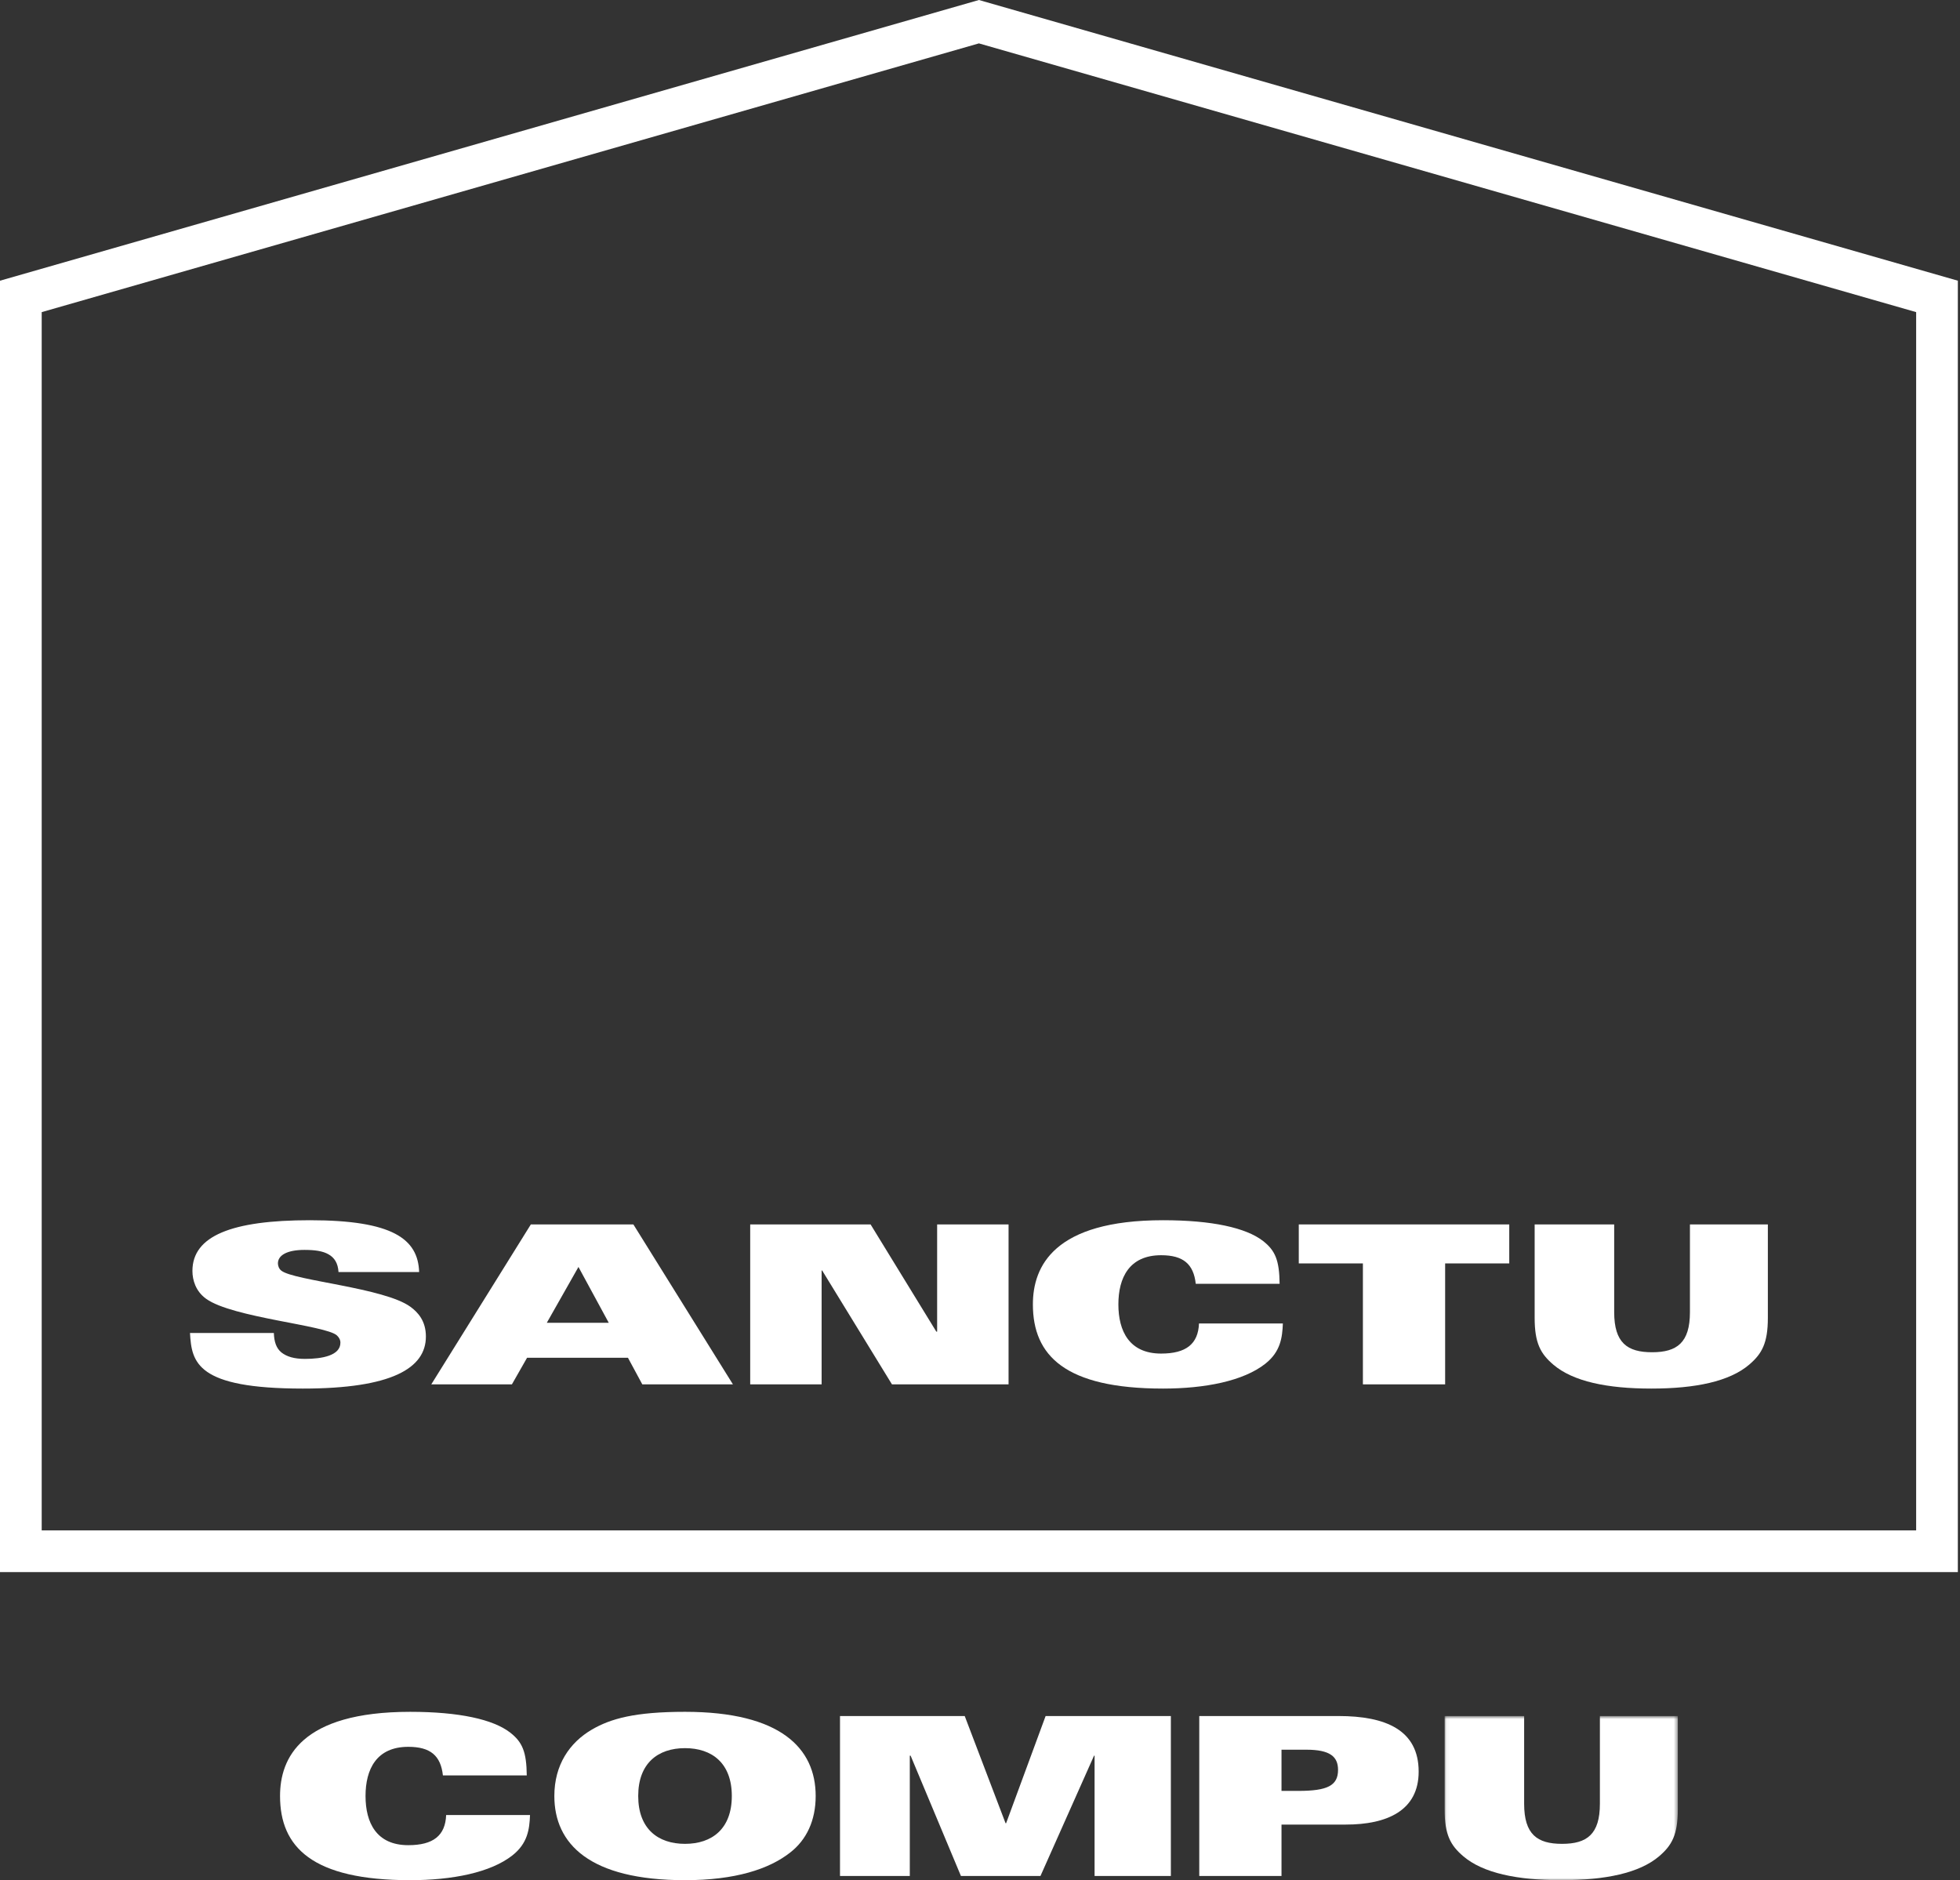 <?xml version="1.0" encoding="UTF-8"?>
<svg width="517px" height="496px" viewBox="0 0 517 496" version="1.1" xmlns="http://www.w3.org/2000/svg" xmlns:xlink="http://www.w3.org/1999/xlink">
    <rect x="0" y="0" width="517" height="496" fill="#333333" stroke="none"/>
    <desc>Sanctuary Logo in White</desc>
    <defs>
        <polygon id="path-1" points="0.052 44 61.565 44 61.565 0.701 0.052 0.701"></polygon>
    </defs>
    <g stroke="none" stroke-width="1" fill="none" fill-rule="evenodd">
        <g>
            <path d="M72.237,351.611 C72.308,353.949 72.88,355.644 74.236,356.754 C75.662,357.864 77.59,358.449 80.443,358.449 C84.939,358.449 89.791,357.572 89.791,354.182 C89.791,353.423 89.435,352.781 88.865,352.254 C85.938,349.566 61.318,347.58 54.396,342.613 C51.614,340.627 50.757,337.647 50.757,335.25 C50.757,326.018 61.104,321.87 81.727,321.87 C103.635,321.87 110.272,326.836 110.558,335.542 L89.292,335.542 C89.15,333.205 88.222,331.744 86.652,330.867 C85.153,329.991 83.012,329.699 80.301,329.699 C75.734,329.699 73.308,331.102 73.308,333.264 C73.308,333.907 73.593,334.724 74.236,335.192 C77.59,337.822 101.424,339.692 108.275,344.716 C110.272,346.178 112.341,348.456 112.341,352.547 C112.341,360.902 103.35,366.278 79.873,366.278 C51.899,366.278 50.543,359.442 50.116,351.611 L72.237,351.611 Z" fill="#ffffff" fill-rule="nonzero"></path>
            <path d="M160.575,348.924 L152.583,334.198 L144.234,348.924 L160.575,348.924 Z M140.023,322.979 L167.069,322.979 L193.33,365.168 L169.424,365.168 L165.642,358.157 L139.024,358.157 L135.028,365.168 L113.762,365.168 L140.023,322.979 Z" id="Fill-3" fill="#ffffff" fill-rule="nonzero"></path>
            <polygon fill="#ffffff" fill-rule="nonzero" points="197.884 322.979 229.64 322.979 246.98 351.26 247.194 351.26 247.194 322.979 266.034 322.979 266.034 365.168 235.277 365.168 216.867 335.133 216.722 335.133 216.722 365.168 197.884 365.168"></polygon>
            <path d="M315.41,338.64 C314.838,333.439 312.127,331.102 306.276,331.102 C297.854,331.102 295.001,337.062 295.001,344.073 C295.001,351.086 297.854,357.046 306.276,357.046 C312.84,357.046 316.051,354.534 316.265,349.099 L338.388,349.099 C338.245,352.897 337.745,356.579 333.75,359.734 C327.969,364.292 317.836,366.278 306.775,366.278 C280.942,366.278 272.45,357.572 272.45,344.073 C272.45,334.082 277.945,321.87 306.775,321.87 C319.69,321.87 328.682,323.856 333.178,327.362 C336.389,329.874 337.46,332.446 337.531,338.64 L315.41,338.64 Z" fill="#ffffff" fill-rule="nonzero"></path>
            <polygon fill="#ffffff" fill-rule="nonzero" points="359.499 333.264 342.586 333.264 342.586 322.979 398.105 322.979 398.105 333.264 381.193 333.264 381.193 365.168 359.499 365.168"></polygon>
            <path d="M404.804,322.979 L425.783,322.979 L425.783,346.119 C425.783,354.182 429.209,356.695 435.774,356.695 C442.34,356.695 445.765,354.182 445.765,346.119 L445.765,322.979 L466.317,322.979 L466.317,347.637 C466.317,354.299 464.746,357.103 461.392,359.967 C456.184,364.408 447.192,366.278 435.561,366.278 C423.927,366.278 414.937,364.408 409.727,359.967 C406.373,357.103 404.804,354.299 404.804,347.637 L404.804,322.979 Z" fill="#ffffff" fill-rule="nonzero"></path>
            <path d="M116.828,468.315 C116.256,463.114 113.545,460.777 107.694,460.777 C99.272,460.777 96.419,466.737 96.419,473.748 C96.419,480.761 99.272,486.721 107.694,486.721 C114.258,486.721 117.469,484.209 117.683,478.774 L139.806,478.774 C139.663,482.572 139.163,486.254 135.168,489.409 C129.387,493.967 119.254,495.953 108.193,495.953 C82.36,495.953 73.868,487.247 73.868,473.748 C73.868,463.757 79.363,451.545 108.193,451.545 C121.108,451.545 130.1,453.531 134.596,457.037 C137.807,459.549 138.878,462.121 138.949,468.315 L116.828,468.315 Z" fill="#ffffff" fill-rule="nonzero"></path>
            <g transform="translate(146, 450.953)" fill="#ffffff" fill-rule="nonzero">
                <path d="M34.689,10.174 C27.553,10.174 22.343,14.147 22.343,22.795 C22.343,31.444 27.553,35.417 34.689,35.417 C41.825,35.417 47.035,31.444 47.035,22.795 C47.035,14.147 41.825,10.174 34.689,10.174 M62.449,37.696 C56.883,42.078 47.963,45 34.689,45 C9.499,45 0.222,35.417 0.222,22.795 C0.222,14.615 4.218,8.713 10.142,5.266 C15.065,2.403 21.417,0.591 34.689,0.591 C59.879,0.591 69.156,10.174 69.156,22.795 C69.156,29.281 66.73,34.366 62.449,37.696"></path>
            </g>
            <polygon fill="#ffffff" fill-rule="nonzero" points="221.572 452.654 254.47 452.654 265.244 480.935 265.387 480.935 275.807 452.654 308.845 452.654 308.845 494.843 288.723 494.843 288.723 463.113 288.58 463.113 274.45 494.843 253.47 494.843 240.197 463.113 239.983 463.113 239.983 494.843 221.572 494.843"></polygon>
            <path d="M338.029,472.405 L342.452,472.405 C350.159,472.405 352.943,471.003 352.943,466.854 C352.943,463.347 350.802,461.536 344.593,461.536 L338.029,461.536 L338.029,472.405 Z M316.335,452.655 L353.086,452.655 C365.503,452.655 374.208,456.336 374.208,467.322 C374.208,477.606 365.859,481.286 355.011,481.286 L338.029,481.286 L338.029,494.843 L316.335,494.843 L316.335,452.655 Z" id="Fill-20" fill="#ffffff" fill-rule="nonzero"></path>
            <g id="Group-24" transform="translate(381, 451.953)">
                <g id="Fill-22-Clipped">
                    <mask id="mask-2" fill="white">
                        <use xlink:href="#path-1"></use>
                    </mask>
                    <g id="path-1"></g>
                    <path d="M0.052,0.701 L21.031,0.701 L21.031,23.841 C21.031,31.904 24.457,34.417 31.022,34.417 C37.588,34.417 41.013,31.904 41.013,23.841 L41.013,0.701 L61.565,0.701 L61.565,25.359 C61.565,32.021 59.994,34.825 56.64,37.689 C51.432,42.13 42.44,44 30.809,44 C19.175,44 10.185,42.13 4.975,37.689 C1.621,34.825 0.052,32.021 0.052,25.359 L0.052,0.701 Z" fill="#ffffff" fill-rule="nonzero" mask="url(#mask-2)"></path>
                </g>
            </g>
            <path d="M11,403.689 L505.433,403.689 L505.433,82.332 L258.216,11.444 L11,82.332 L11,403.689 Z M516.433,414.689 L0,414.689 L0,74.043 L258.216,0.001 L516.433,74.043 L516.433,414.689 Z" fill="#ffffff" fill-rule="nonzero"></path>
        </g>
    </g>
</svg>
